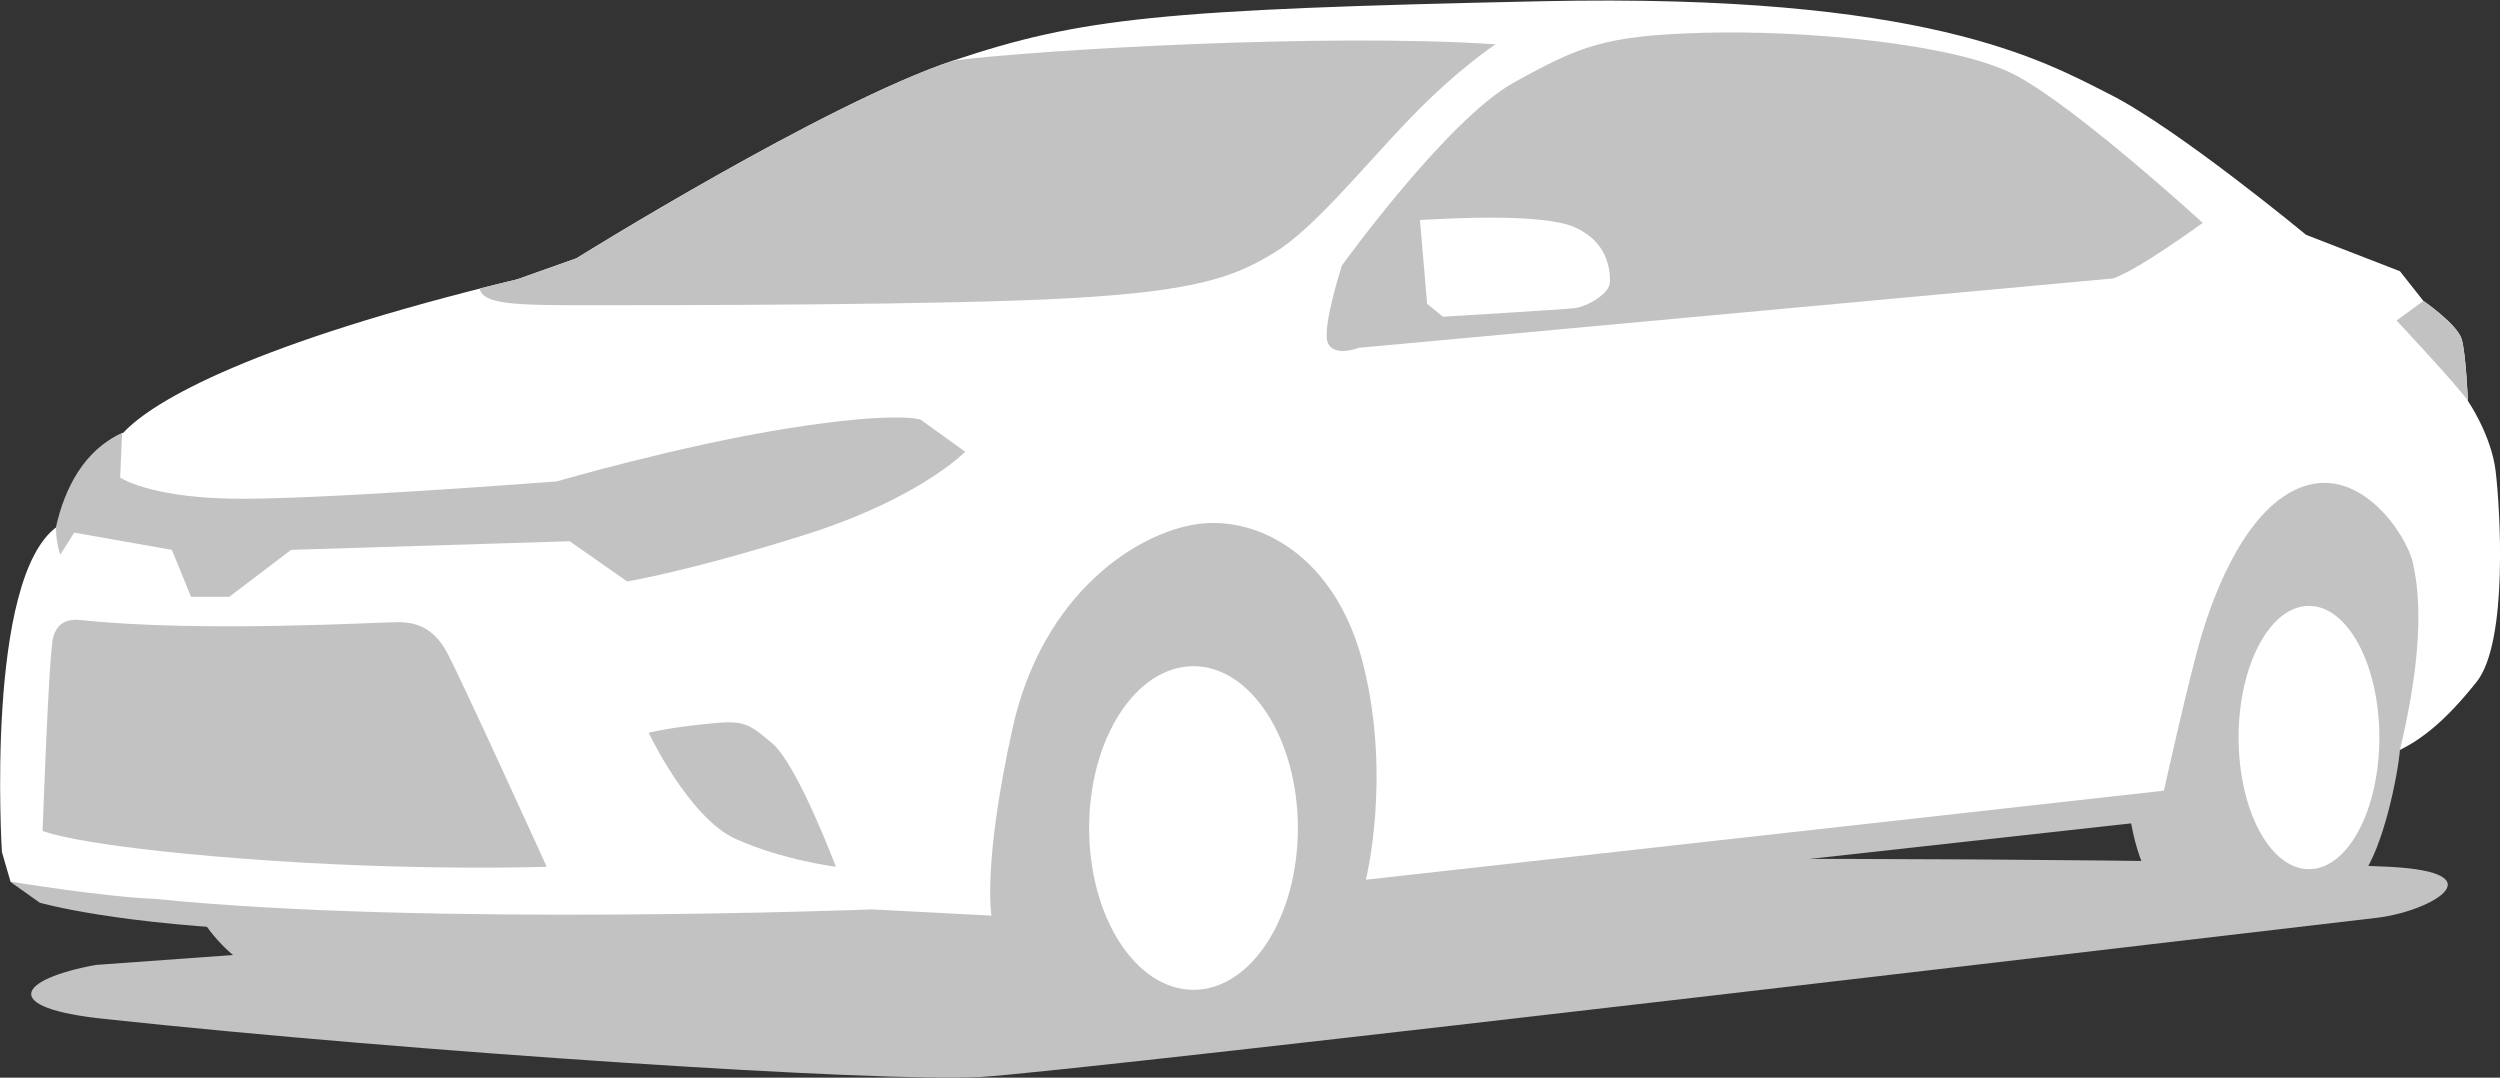 <?xml version="1.0" encoding="utf-8"?>
<!-- Generator: Adobe Illustrator 18.1.1, SVG Export Plug-In . SVG Version: 6.00 Build 0)  -->
<svg version="1.1" id="Layer_1" xmlns="http://www.w3.org/2000/svg" xmlns:xlink="http://www.w3.org/1999/xlink" x="0px" y="0px"
	 viewBox="0 0 522.2 225.1" enable-background="new 0 0 522.2 225.1" xml:space="preserve">
<rect x="0" y="0" width="522.2" height="225.1" fill="#333333" stroke="none"/>
<symbol  id="New_Symbol_1" viewBox="-261.1 -112.6 522.2 225.1">
	<path fill="#C2C2C2" d="M-222.5-72.4c0,0,5.9-18.4,24.6-21c18.7-2.7,29-1.2,36.4,6.8c7.4,8,8.3,13,8.3,13L-222.5-72.4z"/>
	<path fill="#C2C2C2" d="M-64-74.1c0,0,2.1-20.1,20.4-30.2c5.4-3,17.8-4.4,30.5-3.3c12.1,1.1,24.9,6.8,30.8,31l8.8-0.5l2.2,9.3
		l12.1,20.6L12.5,7.9c0,0-44.4,3-46.8,1.8S-56.6-3-58.3-6.6C-60.1-10.1-72.9-35-72.6-38C-72.3-40.9-64-74.1-64-74.1z"/>
	<path fill="#C2C2C2" d="M240.2-44.1c-0.4-5-3.4-20.4-8-26.4c-5.2-6.7-7.6-10.8-19.1-10.4c-11.6,0.4-12.4,0.9-14.1,1.3
		c-2.3,0.6-11.3,1.8-14.8,19.4s-5.9,45.6,7,63s41.6,15.9,41.6,15.9s10.7-6.5,10.8-7.4s5.3-40.3,5.3-40.3L240.2-44.1z"/>
	<path fill="#C2C2C2" d="M235-79.2c11.3,1.2,26.1,9.5,3,10.7c-32,1.6-141.3,2.1-176,1.2C55.4-67.5-241.1-89-241.1-89
		c-16.3-3-20.3-9,2-11.3c64.3-6.9,162.1-13.3,182.9-12.1S225-80.3,235-79.2z"/>
	<path fill="#C2C2C2" d="M-259-71.6l6.2-4.4c0,0,16-4.7,51-5.9c35-1.2,146.4-3.8,146.4-3.8l77,8.3L187-59.1l11.9,1.2l-0.6,21.3
		L-259-71.6z"/>
	<path fill="#C2C2C2" d="M75.7-63.4c-2-3.6-5.8-8-18.2-8.2c-12.4-0.2-18.2,6.4-18.2,6.4L75.7-63.4z"/>
	<path fill="#FFFFFF" d="M24.2-71.2c0,0,5.3,20.9-0.4,44.4S1.5,4.8-10.9,3.1s-32.4-14.2-38.7-42.7S-54-78.7-54-78.7l-24.9,1.3
		c0,0-93.3-3.6-149.8,2.2c-10.7,0.4-30.2,3.6-30.2,3.6l-1.8,6.2c0,0-3.6,57.3,11.6,68c1.8,8,5.8,16,13.8,19.6
		c6.2,6.7,27.1,18.7,82.2,32c12.4,4.4,12.4,4.4,12.4,4.4s52,32.4,78.7,41.3s43.1,10.7,123.1,12.4S165.5,100,179.7,92.8
		s40.9-29.3,40.9-29.3l19.6-7.6l4.9-6.2c0,0,7.1-4.9,8-8c0.9-3.1,1.3-12.9,1.3-12.9s4.9-7.1,5.8-14.7c0.9-7.6,2.7-35.6-4-44
		c-6.7-8.4-11.6-12-16-14.2c5.3,22.2,4,33.3,2.7,39.1c-1.3,5.8-10.7,20-22.7,16s-18.7-22.2-21.3-30.7s-8-32.9-8-32.9L24.2-71.2z"/>
	<g>
		<path fill="#C2C2C2" d="M-245.6,1.3l20.4-3.6l4-9.8h8l12.9,9.8l58.2,1.8l12-8.4c0,0,13.3,2.2,37.3,9.8s33.3,17.3,33.3,17.3
			l-9.3,6.7c0,0-4.9,1.8-27.6-1.8s-48.4-11.1-48.4-11.1s-51.6-4-68.5-3.6c-16.9,0.4-22.7,4.4-22.7,4.4l0.4,9.3
			c-8-3.6-12-11.6-13.8-19.6c0-3.6,0.9-5.8,0.9-5.8L-245.6,1.3z"/>
		<path fill="#C2C2C2" d="M254.4,28.8c0,0-0.4,9.8-1.3,12.9c-0.9,3.1-8,8-8,8l-5.6-4.1C239.5,45.6,252.8,31.4,254.4,28.8z"/>
		<path fill="#C2C2C2" d="M-139.2,48.8c19.3,0,76.5,0,102.2,1.5c25.8,1.5,33.8,4.4,42.1,9.5c8.3,5,19,18.4,28.7,28.4
			c9.8,10.1,17.5,15.1,17.5,15.1c-35.6,2.4-96.3-1.2-113.3-3.4c-26.7-8.9-78.7-41.3-78.7-41.3s0,0-12.4-4.4
			c-2.7-0.6-5.3-1.3-7.8-1.9C-160.3,49-153.7,48.8-139.2,48.8z"/>
	</g>
	<path fill="#C2C2C2" d="M160,96.8c-12.7,6.8-45,9.5-65.5,8.9c-20.4-0.6-25.5-2.7-39.4-10.4c-13.9-7.7-35.9-38.2-35.9-38.2
		s-4.1-12.7-3-16c1.2-3.3,6.5-1.2,6.5-1.2l157.6,14.5c5.3,1.8,18.7,11.6,18.7,11.6S172.8,90,160,96.8z M67.9,48.2
		c-2.4-0.3-27.6-1.8-27.6-1.8l-3.3,2.7l-1.5,17.5c5.6,0.3,25.5,1.5,32.3-1.5c6.8-3,7.4-8.6,7.4-11.3C75.3,51.2,70.3,48.5,67.9,48.2z
		"/>
	<path fill="#C2C2C2" d="M-146.9-68.5c0,0-18.2,40-20.9,44.9s-6.2,6.2-10.2,6.2c-4,0-40.9-2.2-65.8,0.4c-3.1,0.4-5.3-0.4-6.2-3.6
		s-2.2-40.4-2.2-40.4s6.7-3.1,41.8-5.8S-146.9-68.5-146.9-68.5z"/>
	<path fill="#C2C2C2" d="M-125.6-40.5c0,0,8.4-17.8,18.2-22.2s20.9-5.8,20.9-5.8s-8,21.3-13.3,25.8c-5.3,4.4-5.8,4.9-14.2,4
		S-125.6-40.5-125.6-40.5z"/>
	<path fill="#FFFFFF" d="M10-60.4c0-18.7-9.8-33.8-21.8-33.8s-21.8,15.1-21.8,33.8s9.8,33.8,21.8,33.8S10-41.8,10-60.4z"/>
	<path fill="#FFFFFF" d="M235.9-41.5c0-15.2-6.6-27.5-14.7-27.5s-14.7,12.3-14.7,27.5s6.6,27.5,14.7,27.5S235.9-26.3,235.9-41.5z"/>
</symbol>
<use xlink:href="#New_Symbol_1"  width="522.2" height="225.1" x="-261.1" y="-112.6" transform="matrix(1 0 0 -1 261.098 112.555)" overflow="visible"/>
</svg>

